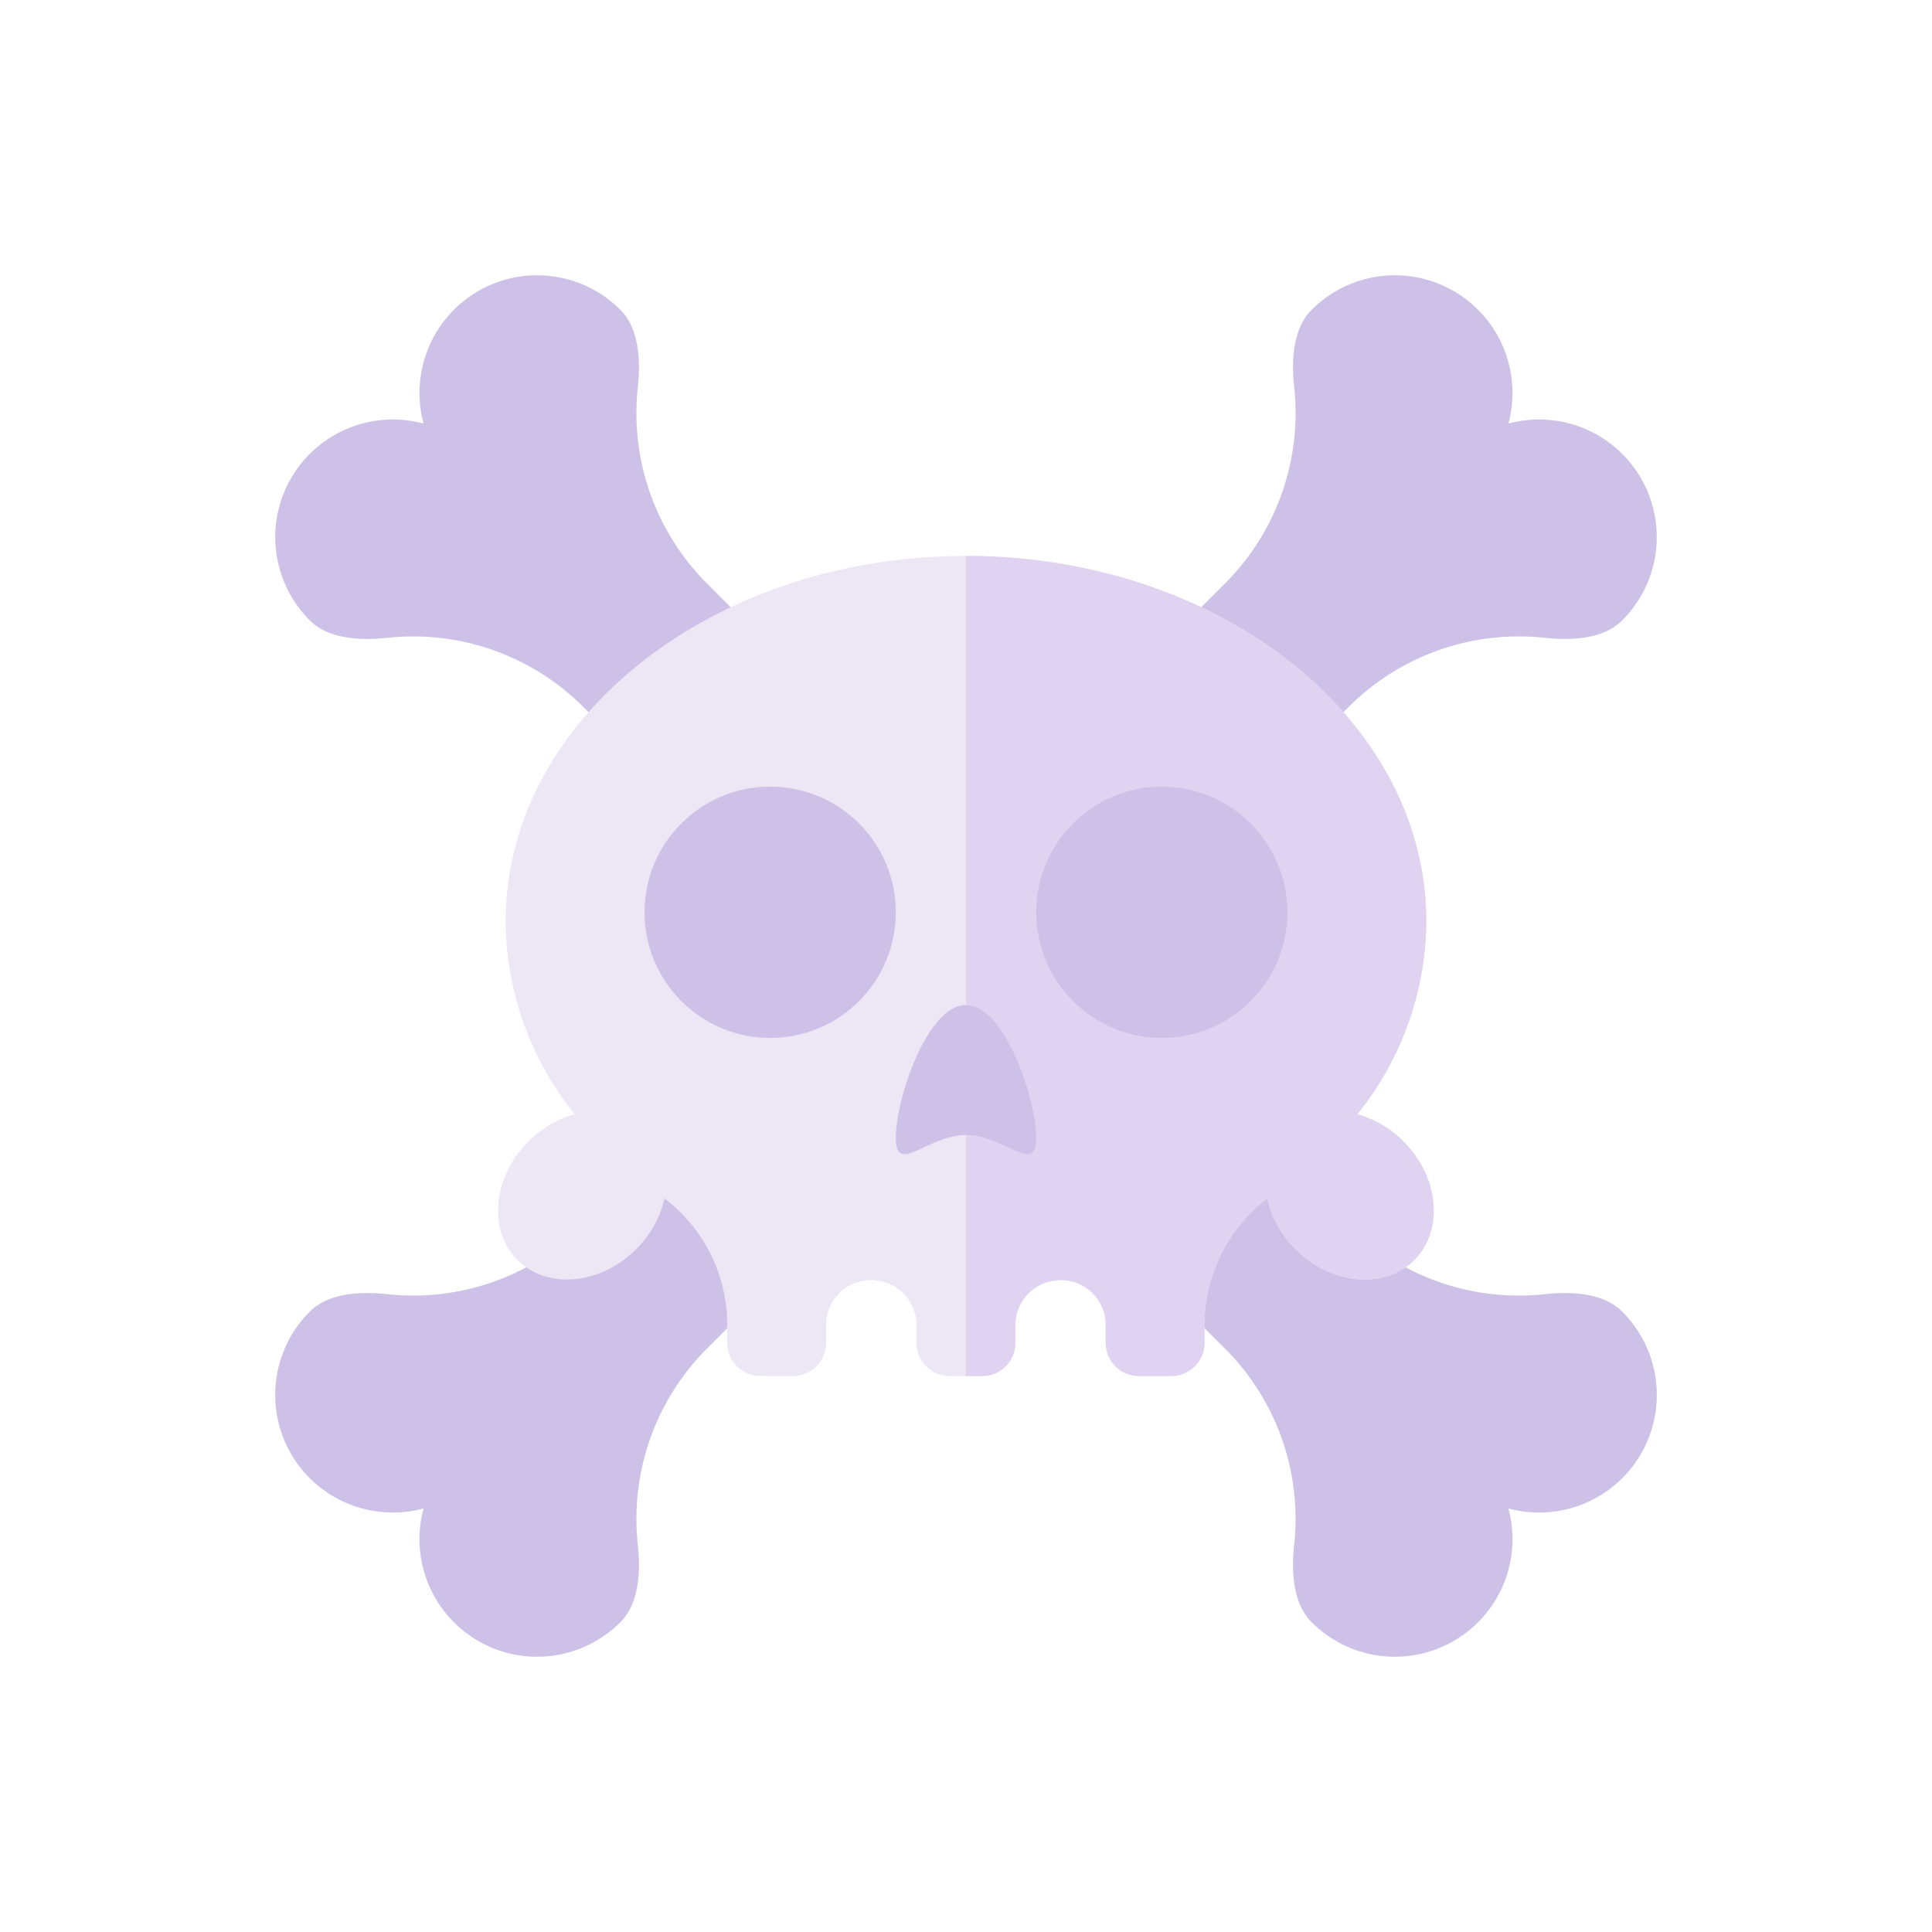 <svg id="Layer_1" data-name="Layer 1" xmlns="http://www.w3.org/2000/svg" viewBox="0 0 128 128"><title>SKULL AND CROSSBONE-11</title><path d="M89.269,81.085,46.916,38.732a15.95,15.95,0,0,1-4.667-13c.226-2.016.037-4.021-1.15-5.208a7.793,7.793,0,0,0-13.037,7.539A7.793,7.793,0,0,0,20.522,41.1c1.187,1.187,3.192,1.376,5.208,1.15a15.95,15.95,0,0,1,13,4.668L81.083,89.27a15.95,15.95,0,0,1,4.667,13c-.226,2.016-.037,4.021,1.15,5.208a7.793,7.793,0,0,0,13.037-7.539A7.793,7.793,0,0,0,107.478,86.9c-1.187-1.187-3.192-1.376-5.208-1.15A15.95,15.95,0,0,1,89.269,81.085Z" style="fill:#cec1e7"/><path d="M38.731,81.085,81.083,38.732a15.95,15.95,0,0,0,4.667-13c-.226-2.016-.037-4.021,1.15-5.208a7.793,7.793,0,0,1,13.037,7.539A7.793,7.793,0,0,1,107.478,41.1c-1.187,1.187-3.192,1.376-5.208,1.15a15.95,15.95,0,0,0-13,4.668L46.916,89.27a15.95,15.95,0,0,0-4.667,13c.226,2.016.037,4.021-1.15,5.208a7.793,7.793,0,0,1-13.037-7.539A7.793,7.793,0,0,1,20.522,86.9c1.187-1.187,3.192-1.376,5.208-1.15A15.95,15.95,0,0,0,38.731,81.085Z" style="fill:#cec1e7"/><path d="M92.985,75.623a6.925,6.925,0,0,0-3.061-1.8A20.61,20.61,0,0,0,94.5,61.064c0-13.382-13.655-24.231-30.5-24.231S33.5,47.682,33.5,61.064a20.61,20.61,0,0,0,4.575,12.756,6.925,6.925,0,0,0-3.061,1.8c-2.371,2.371-2.7,5.891-.725,7.862s5.491,1.646,7.862-.725A6.861,6.861,0,0,0,44.024,79.4a10.521,10.521,0,0,1,4.161,8.4v1.164a2.2,2.2,0,0,0,2.2,2.2h2.146a2.2,2.2,0,0,0,2.2-2.2V87.774a2.962,2.962,0,0,1,3.409-2.928l.062.009a2.963,2.963,0,0,1,2.516,2.929v1.182a2.2,2.2,0,0,0,2.2,2.2h2.146a2.2,2.2,0,0,0,2.2-2.2V87.784a2.963,2.963,0,0,1,2.516-2.929l.062-.009a2.962,2.962,0,0,1,3.409,2.928v1.192a2.2,2.2,0,0,0,2.2,2.2h2.146a2.2,2.2,0,0,0,2.2-2.2V87.8a10.521,10.521,0,0,1,4.161-8.4,6.861,6.861,0,0,0,1.872,3.358c2.371,2.371,5.891,2.7,7.862.725S95.357,77.995,92.985,75.623Z" style="fill:#ede6f5"/><path d="M89.925,73.821A20.611,20.611,0,0,0,94.5,61.064c0-13.382-13.655-24.231-30.5-24.231V91.169h1.073a2.2,2.2,0,0,0,2.2-2.2V87.784a2.963,2.963,0,0,1,2.516-2.929l.062-.01a2.962,2.962,0,0,1,3.409,2.928v1.192a2.2,2.2,0,0,0,2.2,2.2h2.146a2.2,2.2,0,0,0,2.2-2.2V87.8a10.521,10.521,0,0,1,4.161-8.4,6.862,6.862,0,0,0,1.872,3.358c2.371,2.371,5.891,2.7,7.862.725s1.646-5.491-.725-7.862A6.925,6.925,0,0,0,89.925,73.821Z" style="fill:#e0d3f2"/><circle cx="51.026" cy="60.442" r="8.324" style="fill:#cec1e7"/><circle cx="76.974" cy="60.442" r="8.324" style="fill:#cec1e7"/><path d="M68.65,75.368c0,2.568-2.082-.172-4.65-.172s-4.65,2.74-4.65.172,2.082-8.783,4.65-8.783S68.65,72.8,68.65,75.368Z" style="fill:#cec1e7"/></svg>